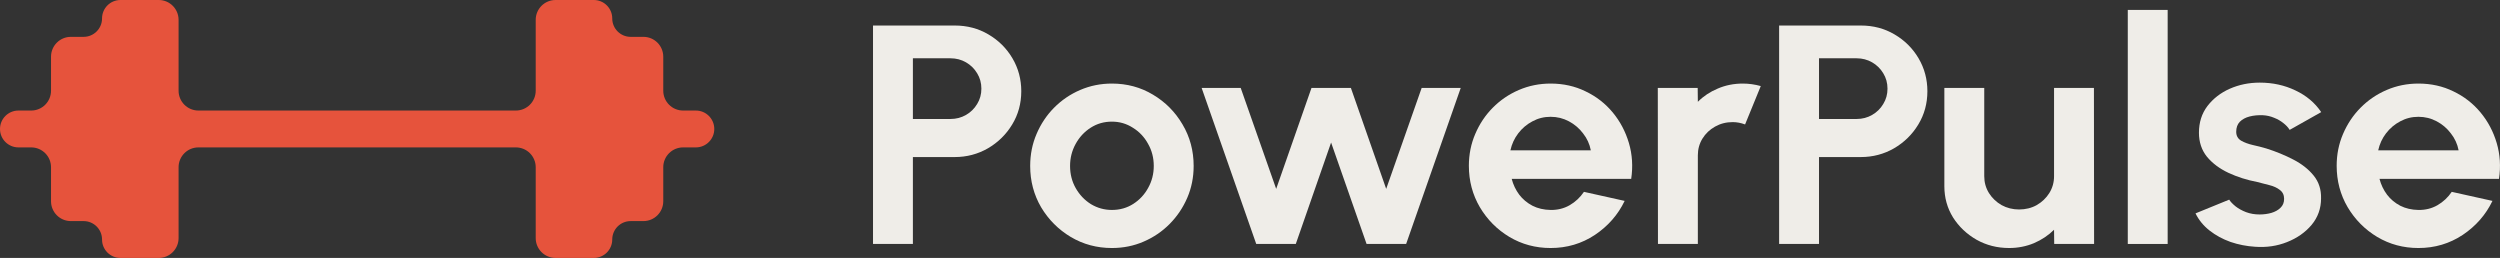 <!-- Generated by IcoMoon.io -->
<svg version="1.1" xmlns="http://www.w3.org/2000/svg" width="9925" height="1024" viewBox="0 0 9925 1024">
<rect x="0" y="0" width="9925" height="1024" fill="#333333" stroke="none"/>
<title>LogoTabletMobile</title>
<g id="icomoon-ignore">
</g>
<path fill="#e6533c" d="M2762.547 438.857c40.401 0 73.145 32.747 73.145 73.143s-32.744 73.143-73.145 73.143h-50.633c-43.504 0-78.769 35.267-78.769 78.769v135.036c0 43.496-35.265 78.769-78.769 78.769h-50.641c-40.393 0-73.145 32.744-73.145 73.137 0 40.401-32.744 73.145-73.137 73.145h-151.914c-43.504 0-78.769-35.265-78.769-78.769v-281.319c0-43.503-35.265-78.769-78.769-78.769h-1260.308c-43.503 0-78.769 35.267-78.769 78.769v281.319c0 43.504-35.267 78.769-78.769 78.769h-151.912c-40.396 0-73.143-32.744-73.143-73.145 0-40.393-32.748-73.137-73.143-73.137h-50.638c-43.503 0-78.769-35.273-78.769-78.769v-135.036c0-43.503-35.267-78.769-78.769-78.769h-50.637c-40.396 0-73.143-32.747-73.143-73.143s32.747-73.143 73.143-73.143h50.637c43.503 0 78.769-35.267 78.769-78.769v-135.033c0-43.503 35.266-78.769 78.769-78.769h50.638c40.395 0 73.143-32.747 73.143-73.143s32.747-73.143 73.143-73.143h151.912c43.503 0 78.769 35.266 78.769 78.769v281.319c0 43.503 35.267 78.769 78.769 78.769h1260.308c43.504 0 78.769-35.267 78.769-78.769v-281.319c0-43.503 35.265-78.769 78.769-78.769h151.914c40.393 0 73.137 32.747 73.137 73.143s32.752 73.143 73.145 73.143h50.641c43.504 0 78.769 35.267 78.769 78.769v135.033c0 43.503 35.265 78.769 78.769 78.769h50.633z"></path>
<path fill="#efede8" d="M3465.846 968.507v-867.181h324.49c49.325 0 93.885 11.769 133.687 35.307 40.235 23.538 72.034 55.128 95.397 94.771 23.371 39.642 35.052 83.208 35.052 130.697 0 48.727-12.115 92.912-36.344 132.555-23.796 39.229-55.816 70.613-96.051 94.151-40.235 23.125-84.149 34.688-131.742 34.688h-166.14v345.012h-158.35zM3624.196 472.357h149.268c22.496 0 43.047-5.368 61.653-16.104s33.312-25.19 44.127-43.359c11.248-18.17 16.872-38.404 16.872-60.703 0-22.712-5.624-43.153-16.872-61.323-10.815-18.17-25.521-32.622-44.127-43.359s-39.156-16.104-61.653-16.104h-149.268v240.953z"></path>
<path fill="#efede8" d="M4414.314 984.615c-59.699 0-114.215-14.659-163.541-43.977-48.892-29.318-88.040-68.553-117.461-117.689-28.987-49.555-43.488-104.271-43.488-164.147 0-45.424 8.444-87.751 25.316-126.981 16.872-39.643 40.015-74.331 69.435-104.062 29.854-30.145 64.465-53.683 103.841-70.613 39.369-16.931 81.337-25.396 125.897-25.396 59.707 0 114.003 14.659 162.895 43.978 49.325 29.319 88.481 68.755 117.469 118.308 29.42 49.554 44.127 104.476 44.127 164.766 0 45.010-8.436 87.131-25.309 126.361-16.872 39.228-40.235 73.918-70.089 104.063-29.42 29.728-63.819 53.059-103.188 69.994-38.936 16.928-80.904 25.395-125.905 25.395zM4414.314 833.481c31.586 0 59.928-8.058 85.016-24.159 25.096-16.108 44.78-37.374 59.061-63.802 14.706-26.428 22.063-55.335 22.063-86.718 0-32.21-7.57-61.529-22.717-87.958-14.706-26.841-34.824-48.108-60.353-63.8-25.088-16.105-52.783-24.157-83.070-24.157-31.145 0-59.274 8.052-84.362 24.157-25.096 16.105-45.001 37.578-59.707 64.42-14.714 26.841-22.063 55.954-22.063 87.338 0 32.622 7.57 62.148 22.709 88.576 15.147 26.429 35.265 47.49 60.353 63.181 25.529 15.281 53.216 22.922 83.070 22.922z"></path>
<path fill="#efede8" d="M5144.308 968.507h-157.058l-216.757-619.414h155.104l140.832 400.763 140.178-400.763h156.404l140.178 400.763 140.832-400.763h155.104l-216.757 619.414h-157.058l-140.824-402.618-140.178 402.618z"></path>
<path fill="#efede8" d="M6155.91 984.615c-59.707 0-114.223-14.659-163.541-43.977-48.892-29.318-88.048-68.758-117.469-118.311-28.987-49.552-43.481-104.268-43.481-164.145 0-45.011 8.436-87.131 25.309-126.361 16.872-39.643 40.023-74.331 69.443-104.062 29.854-30.145 64.465-53.683 103.834-70.613 39.377-16.931 81.345-25.396 125.905-25.396 50.617 0 96.918 10.323 138.878 30.97 42.401 20.234 78.312 48.108 107.733 83.621s50.838 75.982 64.252 121.405c13.407 45.424 16.439 92.913 9.082 142.466h-474.403c6.057 23.125 16.014 43.979 29.854 62.562 13.848 18.17 31.366 32.829 52.571 43.975 21.197 10.736 45.214 16.313 72.034 16.731 27.687 0.41 52.783-5.782 75.28-18.59 22.93-13.21 41.968-30.967 57.116-53.266l161.595 35.929c-26.396 54.918-65.764 99.927-118.114 135.026-52.35 34.69-110.978 52.035-175.876 52.035zM5996.26 596.86h319.299c-4.758-24.777-14.927-47.076-30.499-66.897-15.147-20.234-33.965-36.339-56.462-48.315-22.504-11.975-46.726-17.963-72.688-17.963s-49.971 5.988-72.034 17.963c-22.063 11.563-40.889 27.461-56.462 47.695-15.147 19.821-25.529 42.327-31.153 67.517z"></path>
<path fill="#efede8" d="M6582.099 968.507l-0.654-619.414h158.35l0.654 55.128c22.063-22.3 48.451-39.849 79.171-52.651 30.72-13.214 63.819-19.821 99.296-19.821 23.796 0 47.592 3.303 71.389 9.91l-62.306 152.377c-16.439-6.194-32.878-9.291-49.317-9.291-25.529 0-48.892 5.987-70.089 17.963-20.771 11.563-37.423 27.461-49.971 47.696-12.115 19.821-18.172 41.914-18.172 66.277v351.826h-158.35z"></path>
<path fill="#efede8" d="M7063.111 968.507v-867.181h324.49c49.317 0 93.885 11.769 133.687 35.307 40.235 23.538 72.034 55.128 95.397 94.771s35.044 83.208 35.044 130.697c0 48.727-12.115 92.912-36.336 132.555-23.796 39.229-55.816 70.613-96.051 94.151-40.235 23.125-84.149 34.688-131.742 34.688h-166.14v345.012h-158.35zM7221.461 472.357h149.268c22.496 0 43.047-5.368 61.653-16.104s33.312-25.19 44.127-43.359c11.248-18.17 16.872-38.404 16.872-60.703 0-22.712-5.624-43.153-16.872-61.323-10.815-18.17-25.521-32.622-44.127-43.359s-39.156-16.104-61.653-16.104h-149.268v240.953z"></path>
<path fill="#efede8" d="M7719.085 739.326v-390.233h158.389v350.59c0 24.364 6.223 46.663 18.747 66.897 12.603 19.821 29.223 35.723 50.018 47.696 21.189 11.563 44.347 17.345 69.396 17.345 25.994 0 49.388-5.782 70.105-17.345 20.795-11.973 37.415-27.875 50.018-47.696 12.524-20.234 18.826-42.533 18.826-66.897v-350.59h158.326l0.63 619.414h-158.326l-0.63-56.367c-22.528 22.3-49.152 40.062-79.872 53.272-30.72 12.8-63.567 19.204-98.619 19.204-47.183 0-90.191-10.941-129.158-32.831-38.944-22.3-70.089-51.822-93.452-88.576-22.93-37.163-34.399-78.458-34.399-123.882z"></path>
<path fill="#efede8" d="M8447.291 968.507v-929.122h158.326v929.122h-158.326z"></path>
<path fill="#efede8" d="M8953.068 979.661c-33.792-2.064-66.402-8.468-97.989-19.204-31.193-11.146-58.841-26.222-83.102-45.214-24.182-18.999-42.85-41.708-55.769-68.135l133.671-54.508c5.199 8.255 13.627 17.132 25.285 26.632 11.658 9.082 25.521 16.723 41.511 22.914 16.463 6.199 34.422 9.295 53.878 9.295 16.463 0 32.059-2.064 46.71-6.191 15.202-4.545 27.333-11.359 36.391-20.441 9.531-9.090 14.257-20.858 14.257-35.312 0-15.276-5.593-27.045-16.857-35.304-10.791-8.672-24.655-15.072-41.511-19.202-16.463-4.543-32.453-8.672-48.049-12.388-41.118-7.846-79.399-20.028-114.846-36.546-35.052-16.518-63.409-37.785-85.071-63.8-21.189-26.429-31.744-58.225-31.744-95.39 0-40.882 11.185-76.189 33.713-105.92 22.922-29.732 52.539-52.651 88.93-68.755 36.785-16.105 76.327-24.158 118.784-24.158 51.436 0 98.619 10.323 141.47 30.971 43.244 20.234 77.43 48.934 102.479 86.099l-125.243 70.613c-6.065-9.911-14.494-18.995-25.285-27.254-10.791-8.672-23.158-15.692-37.022-21.061-13.785-5.781-28.278-9.084-43.481-9.91-19.456-0.826-37.179 0.826-53.169 4.955-16.069 4.13-28.987 11.15-38.991 21.061-9.452 9.911-14.257 23.125-14.257 39.643 0 15.692 6.538 27.461 19.456 35.307 12.997 7.433 28.593 13.214 46.71 17.343 18.668 4.13 36.391 8.672 53.248 13.627 38.046 11.975 73.807 26.635 107.126 43.979 33.713 17.343 60.731 38.61 81.054 63.8 20.401 25.19 30.090 55.335 29.223 90.434 0 40.059-12.524 75.158-37.652 105.303-25.049 29.728-57.502 52.445-97.359 68.135-39.306 15.691-81.526 21.882-126.503 18.582z"></path>
<path fill="#efede8" d="M9601.103 984.615c-59.707 0-114.215-14.659-163.604-43.977-48.837-29.318-87.985-68.758-117.445-118.311-28.987-49.552-43.481-104.268-43.481-164.145 0-45.011 8.428-87.131 25.285-126.361 16.935-39.643 40.015-74.331 69.474-104.062 29.854-30.145 64.433-53.683 103.818-70.613s81.369-25.396 125.952-25.396c50.57 0 96.886 10.323 138.87 30.97 42.378 20.234 78.297 48.108 107.678 83.621 29.46 35.513 50.885 75.982 64.276 121.405s16.463 92.913 9.058 142.466h-474.348c6.065 23.125 15.99 43.979 29.854 62.562 13.785 18.17 31.35 32.829 52.539 43.975 21.189 10.736 45.214 16.313 72.074 16.731 27.648 0.41 52.775-5.782 75.225-18.59 22.922-13.21 41.984-30.967 57.108-53.266l161.634 35.929c-26.388 54.918-65.772 99.927-118.154 135.026-52.303 34.69-110.986 52.035-175.813 52.035zM9441.438 596.86h319.252c-4.726-24.777-14.887-47.076-30.484-66.897-15.124-20.234-33.95-36.339-56.478-48.315-22.449-11.975-46.71-17.963-72.625-17.963-25.994 0-50.018 5.988-72.074 17.963-22.055 11.563-40.881 27.461-56.478 47.695-15.124 19.821-25.521 42.327-31.114 67.517z"></path>
</svg>
